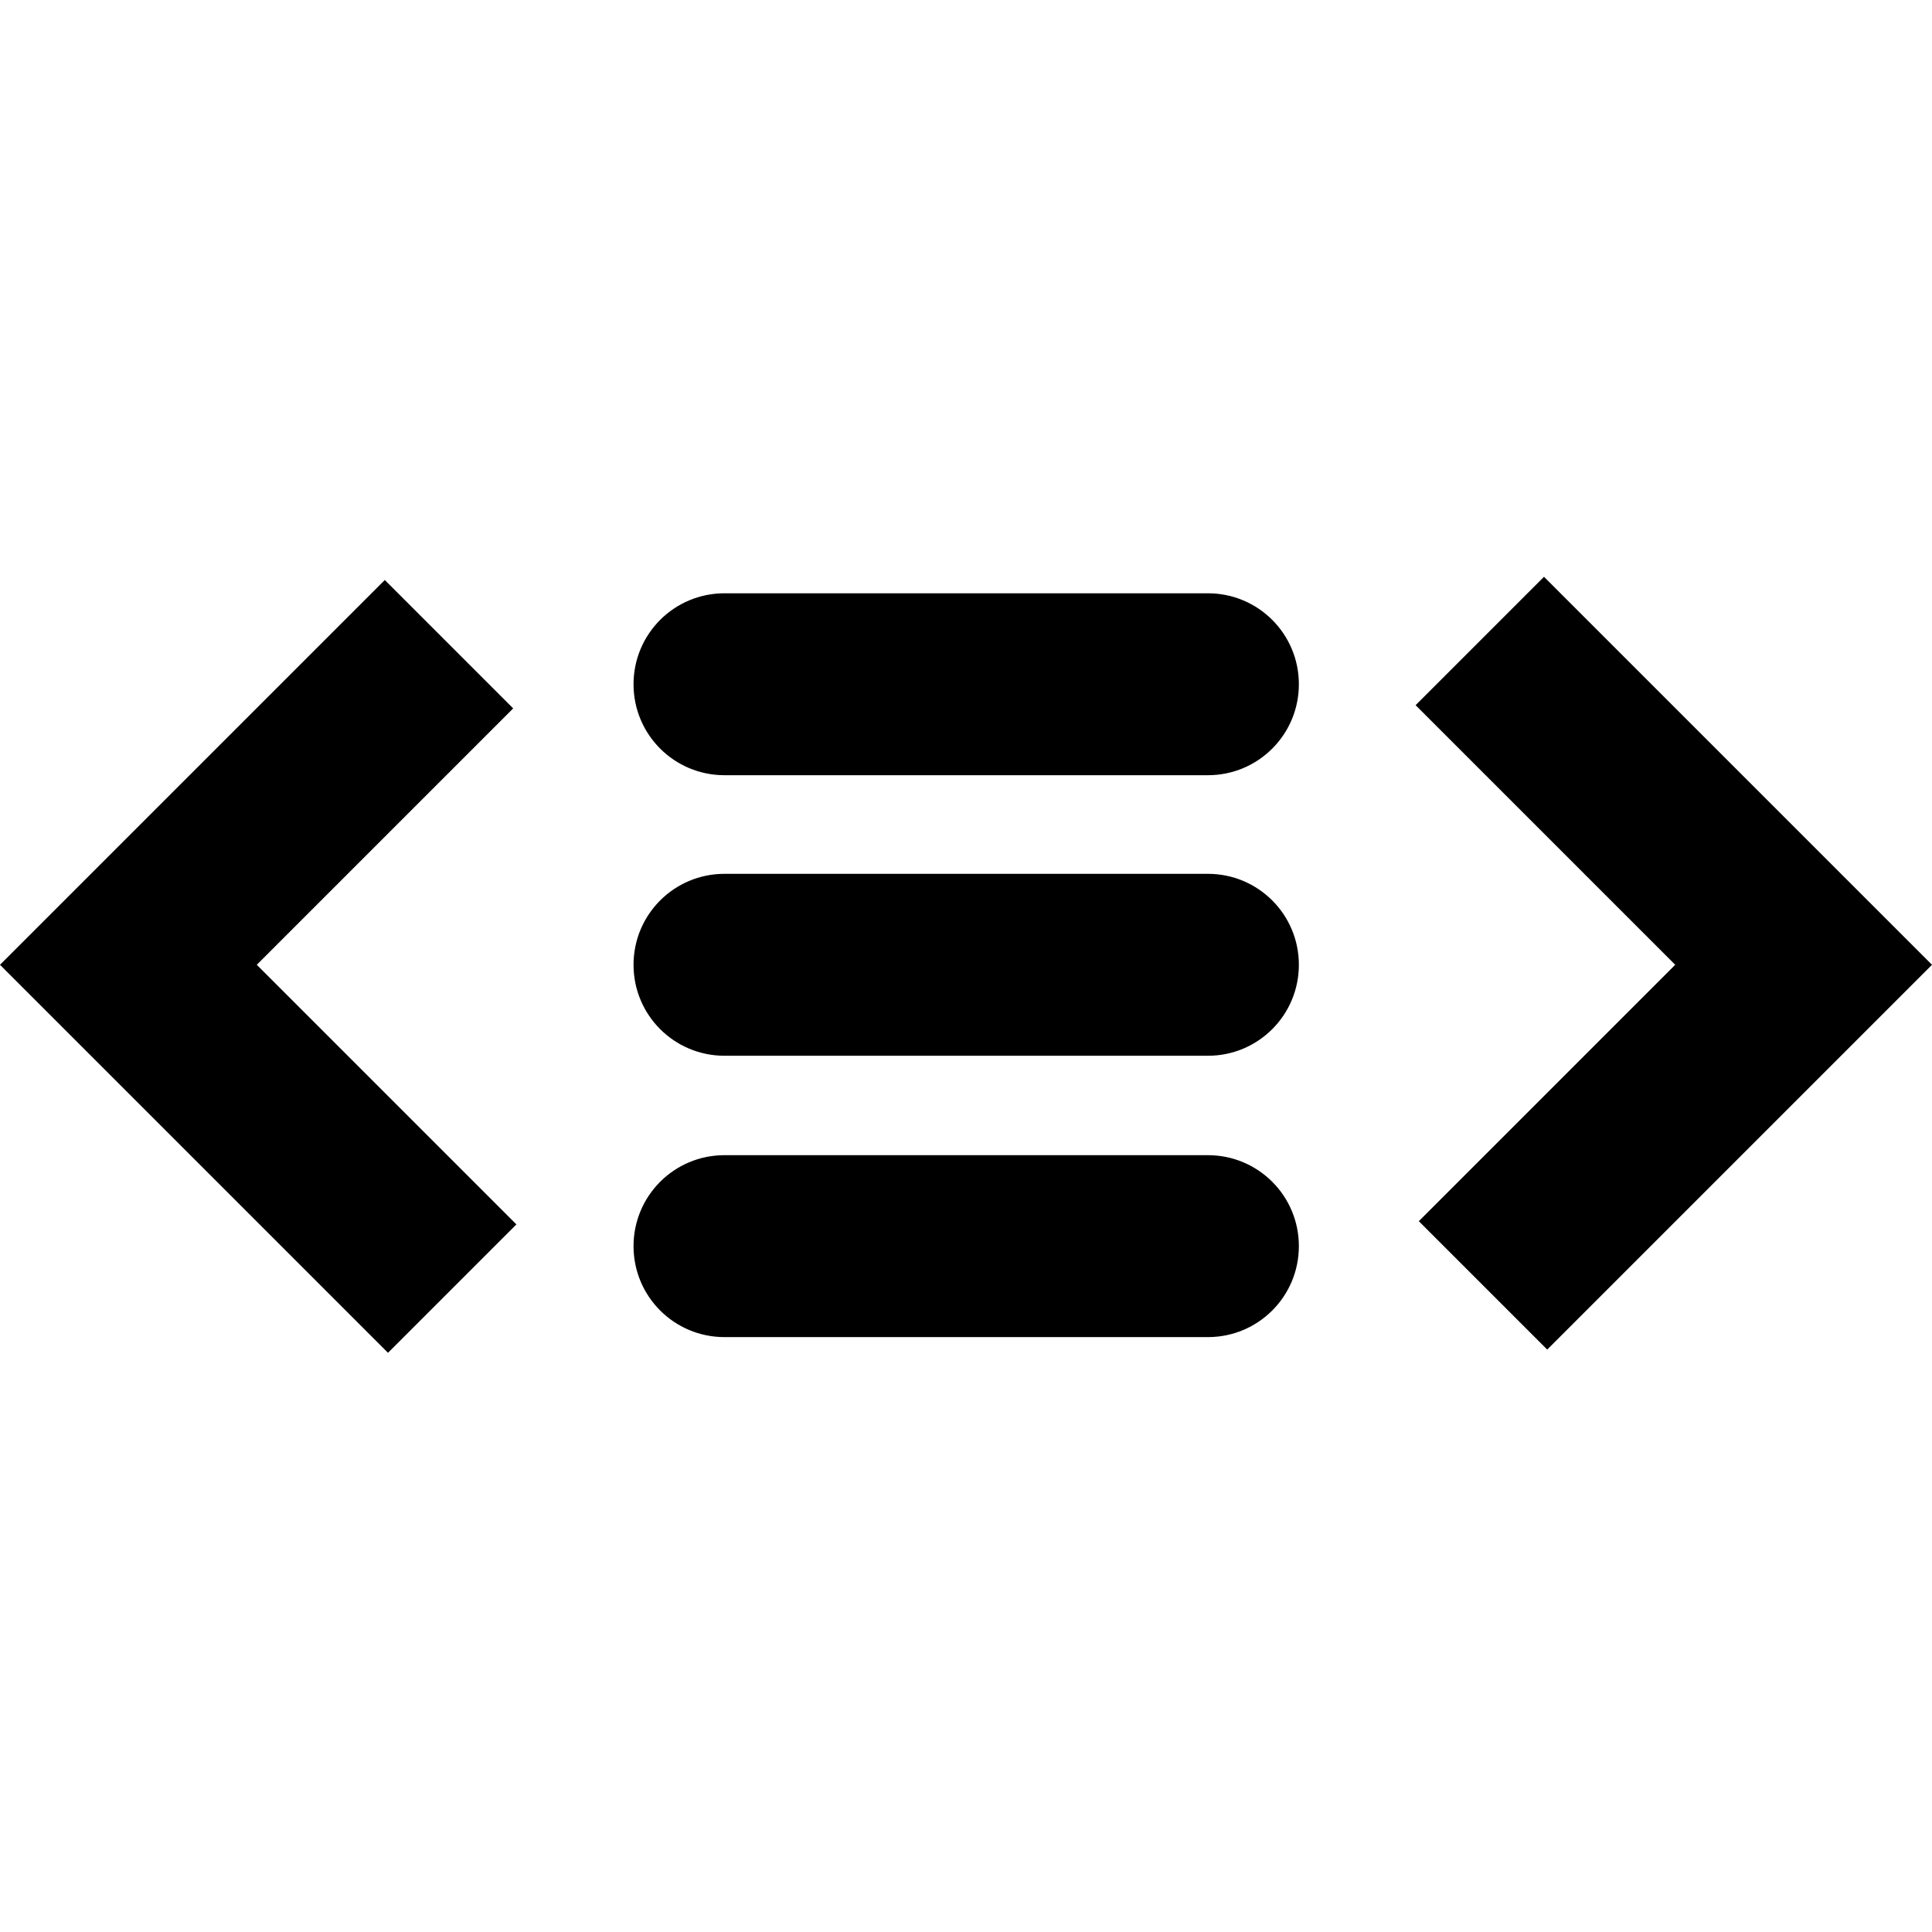 <svg viewBox="0 0 48 48" xmlns="http://www.w3.org/2000/svg">
  <path d="m12.75 17.6-3.19-3.19L0 23.97l9.64 9.64 3.19-3.19-6.45-6.45zm25.61-3.27-3.19 3.19 6.45 6.45-6.37 6.37 3.19 3.19L48 23.97zm-8.35 7.38H18c-1.25 0-2.26 1.01-2.26 2.26s1.01 2.26 2.26 2.26h12.01c1.25 0 2.26-1.01 2.26-2.26s-1.01-2.26-2.26-2.26m0-6.97H18c-1.25 0-2.26 1.01-2.26 2.26s1.01 2.26 2.26 2.26h12.01c1.25 0 2.26-1.01 2.26-2.26s-1.01-2.26-2.26-2.26m0 13.96H18c-1.25 0-2.26 1.01-2.26 2.26s1.01 2.26 2.26 2.26h12.01c1.25 0 2.26-1.01 2.26-2.26s-1.01-2.26-2.26-2.26"/>
</svg>
